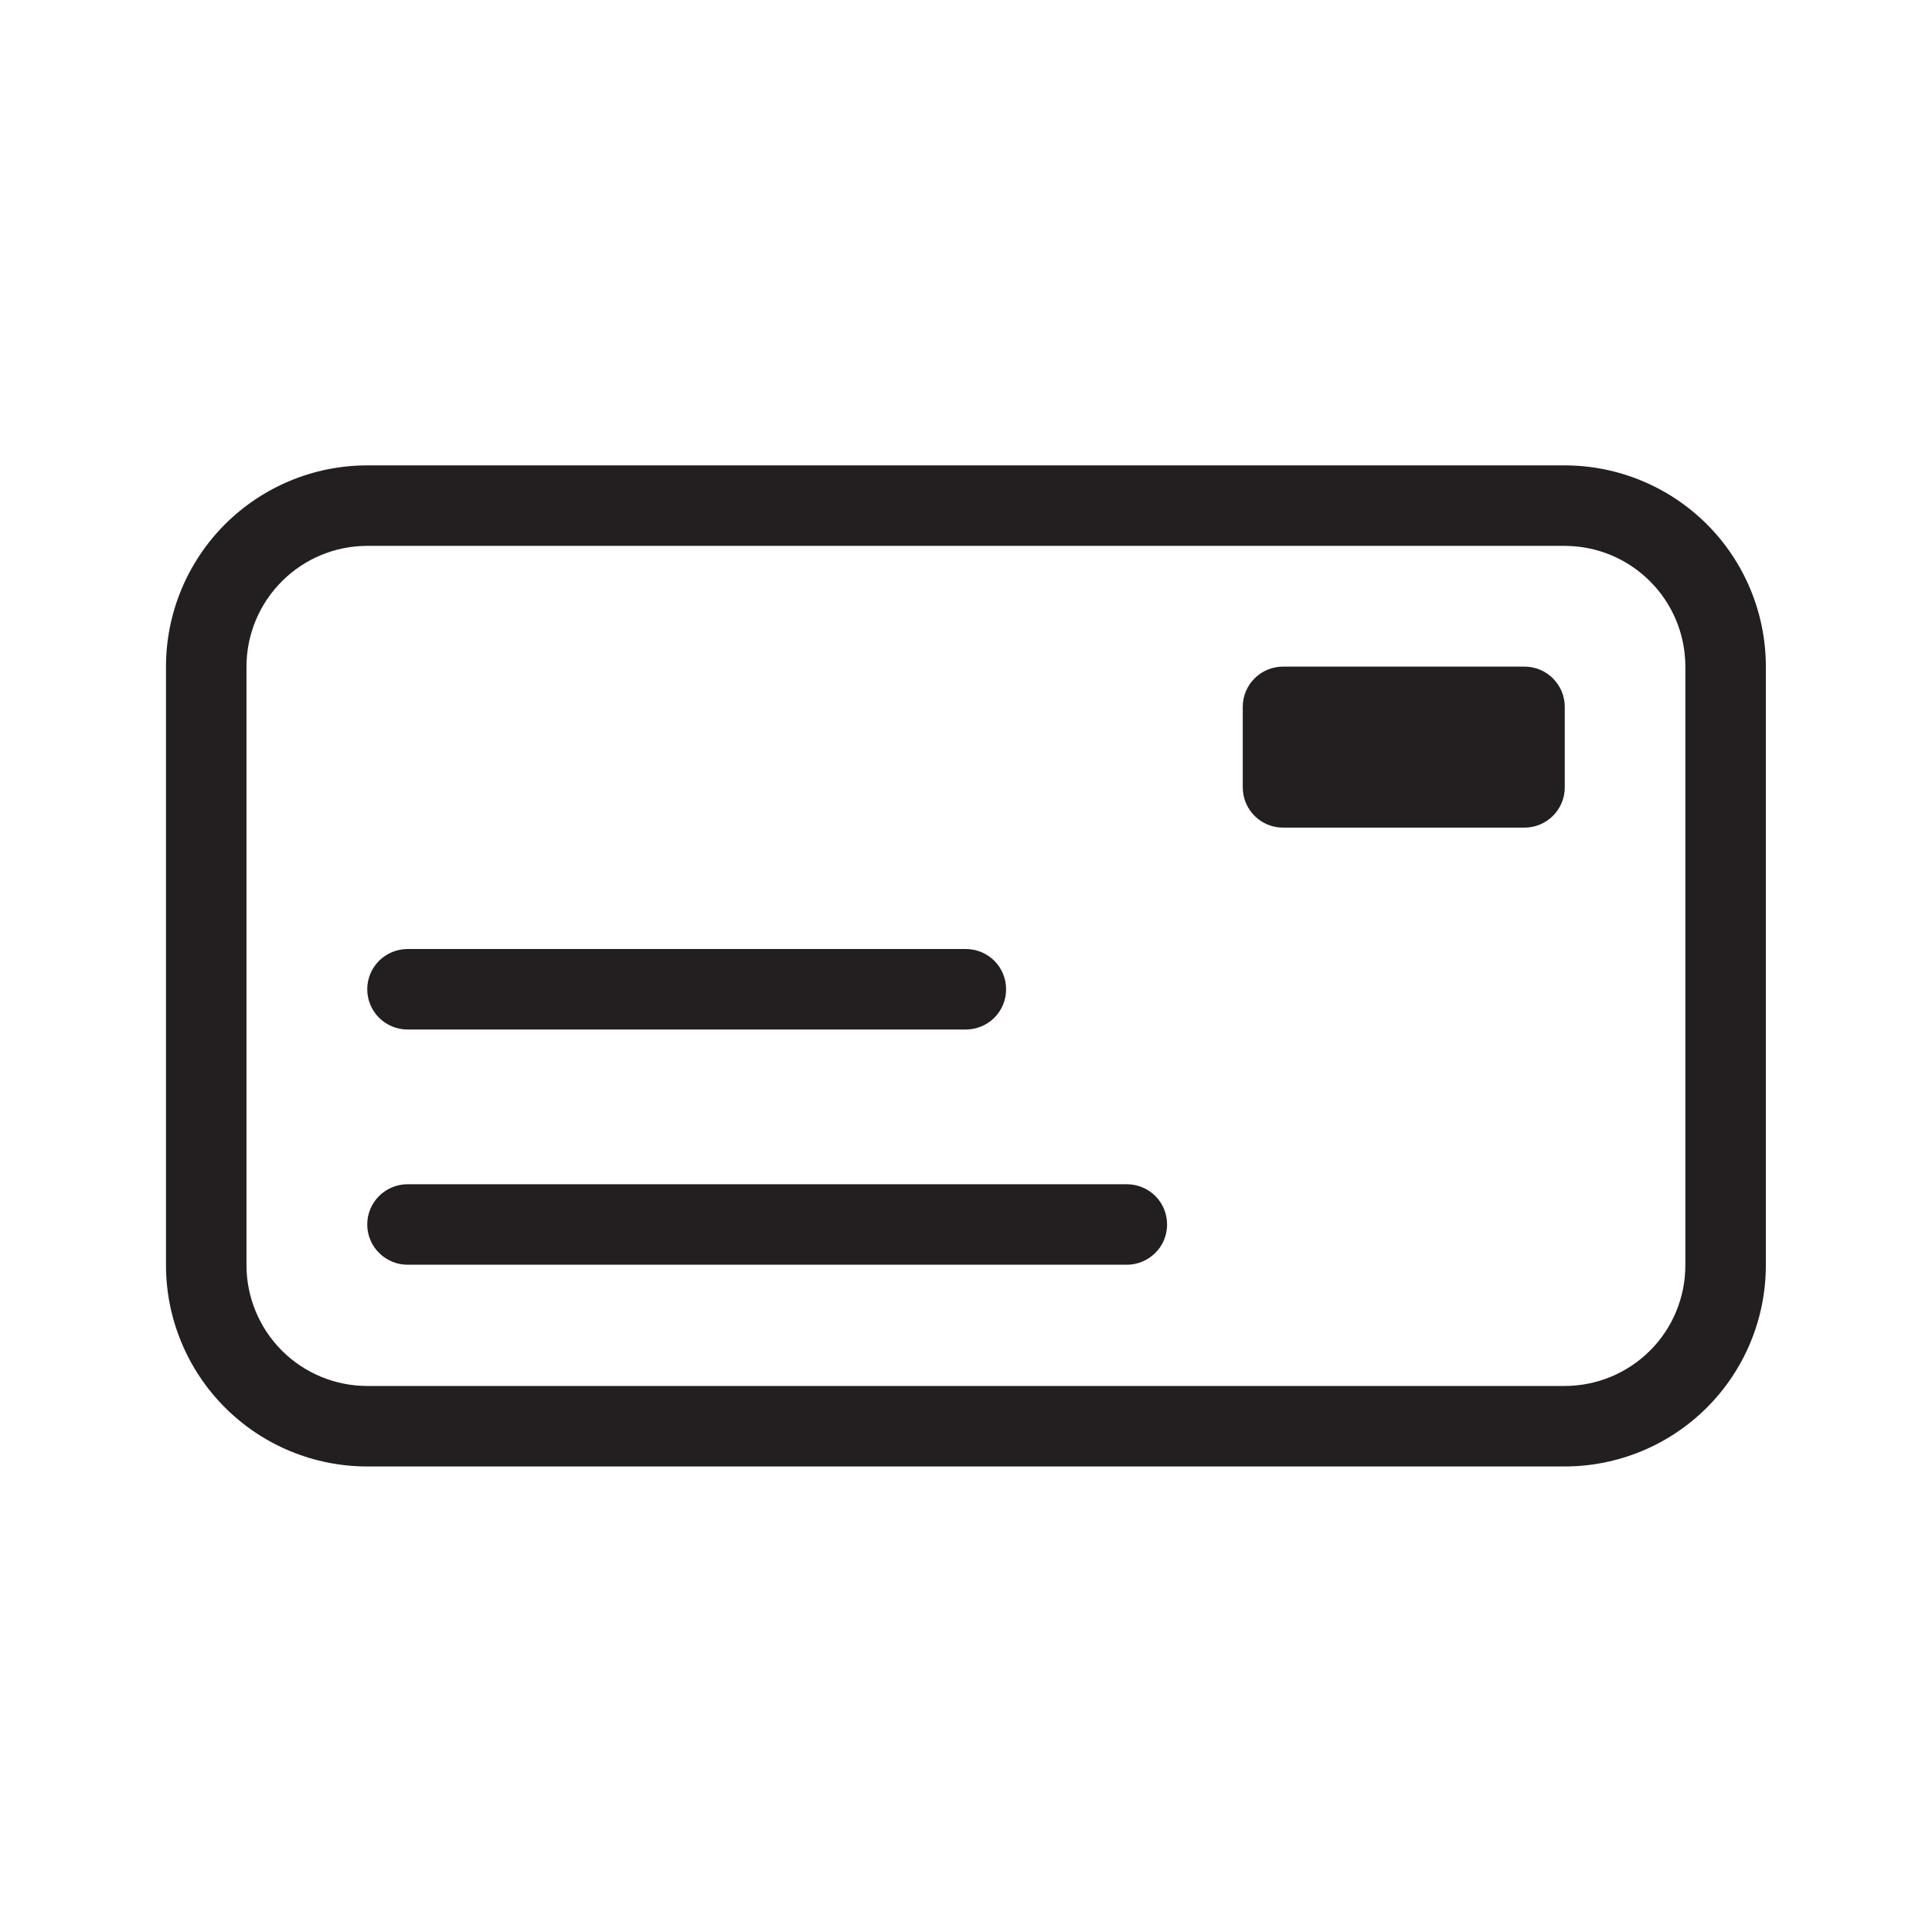 <svg width="24" height="24" viewBox="0 0 24 24" fill="none" xmlns="http://www.w3.org/2000/svg">
<path d="M19.436 18.217H4.562C3.899 18.217 3.264 17.954 2.795 17.485C2.326 17.016 2.062 16.38 2.062 15.717V8.281C2.062 7.618 2.326 6.982 2.795 6.513C3.264 6.045 3.899 5.781 4.562 5.781H19.436C20.099 5.781 20.735 6.045 21.204 6.513C21.673 6.982 21.936 7.618 21.936 8.281V15.717C21.936 16.38 21.673 17.016 21.204 17.485C20.735 17.954 20.099 18.217 19.436 18.217ZM4.562 6.781C4.165 6.781 3.783 6.939 3.502 7.221C3.221 7.502 3.062 7.883 3.062 8.281V15.717C3.062 16.115 3.221 16.497 3.502 16.778C3.783 17.059 4.165 17.217 4.562 17.217H19.436C19.834 17.217 20.216 17.059 20.497 16.778C20.779 16.497 20.936 16.115 20.936 15.717V8.281C20.936 7.883 20.779 7.502 20.497 7.221C20.216 6.939 19.834 6.781 19.436 6.781H4.562Z" fill="#231F20"/>
<path d="M11.998 12.789H5.062C4.93 12.789 4.803 12.736 4.709 12.643C4.615 12.549 4.562 12.422 4.562 12.289C4.562 12.156 4.615 12.029 4.709 11.935C4.803 11.842 4.93 11.789 5.062 11.789H11.998C12.131 11.789 12.258 11.842 12.352 11.935C12.446 12.029 12.498 12.156 12.498 12.289C12.498 12.422 12.446 12.549 12.352 12.643C12.258 12.736 12.131 12.789 11.998 12.789Z" fill="#231F20"/>
<path d="M13.998 15.711H5.062C4.93 15.711 4.803 15.658 4.709 15.564C4.615 15.471 4.562 15.344 4.562 15.211C4.562 15.078 4.615 14.951 4.709 14.857C4.803 14.764 4.93 14.711 5.062 14.711H13.998C14.131 14.711 14.258 14.764 14.352 14.857C14.446 14.951 14.498 15.078 14.498 15.211C14.498 15.344 14.446 15.471 14.352 15.564C14.258 15.658 14.131 15.711 13.998 15.711Z" fill="#231F20"/>
<path d="M18.938 8.281H15.938C15.661 8.281 15.438 8.505 15.438 8.781V9.781C15.438 10.057 15.661 10.281 15.938 10.281H18.938C19.214 10.281 19.438 10.057 19.438 9.781V8.781C19.438 8.505 19.214 8.281 18.938 8.281Z" fill="#231F20"/>
</svg>

